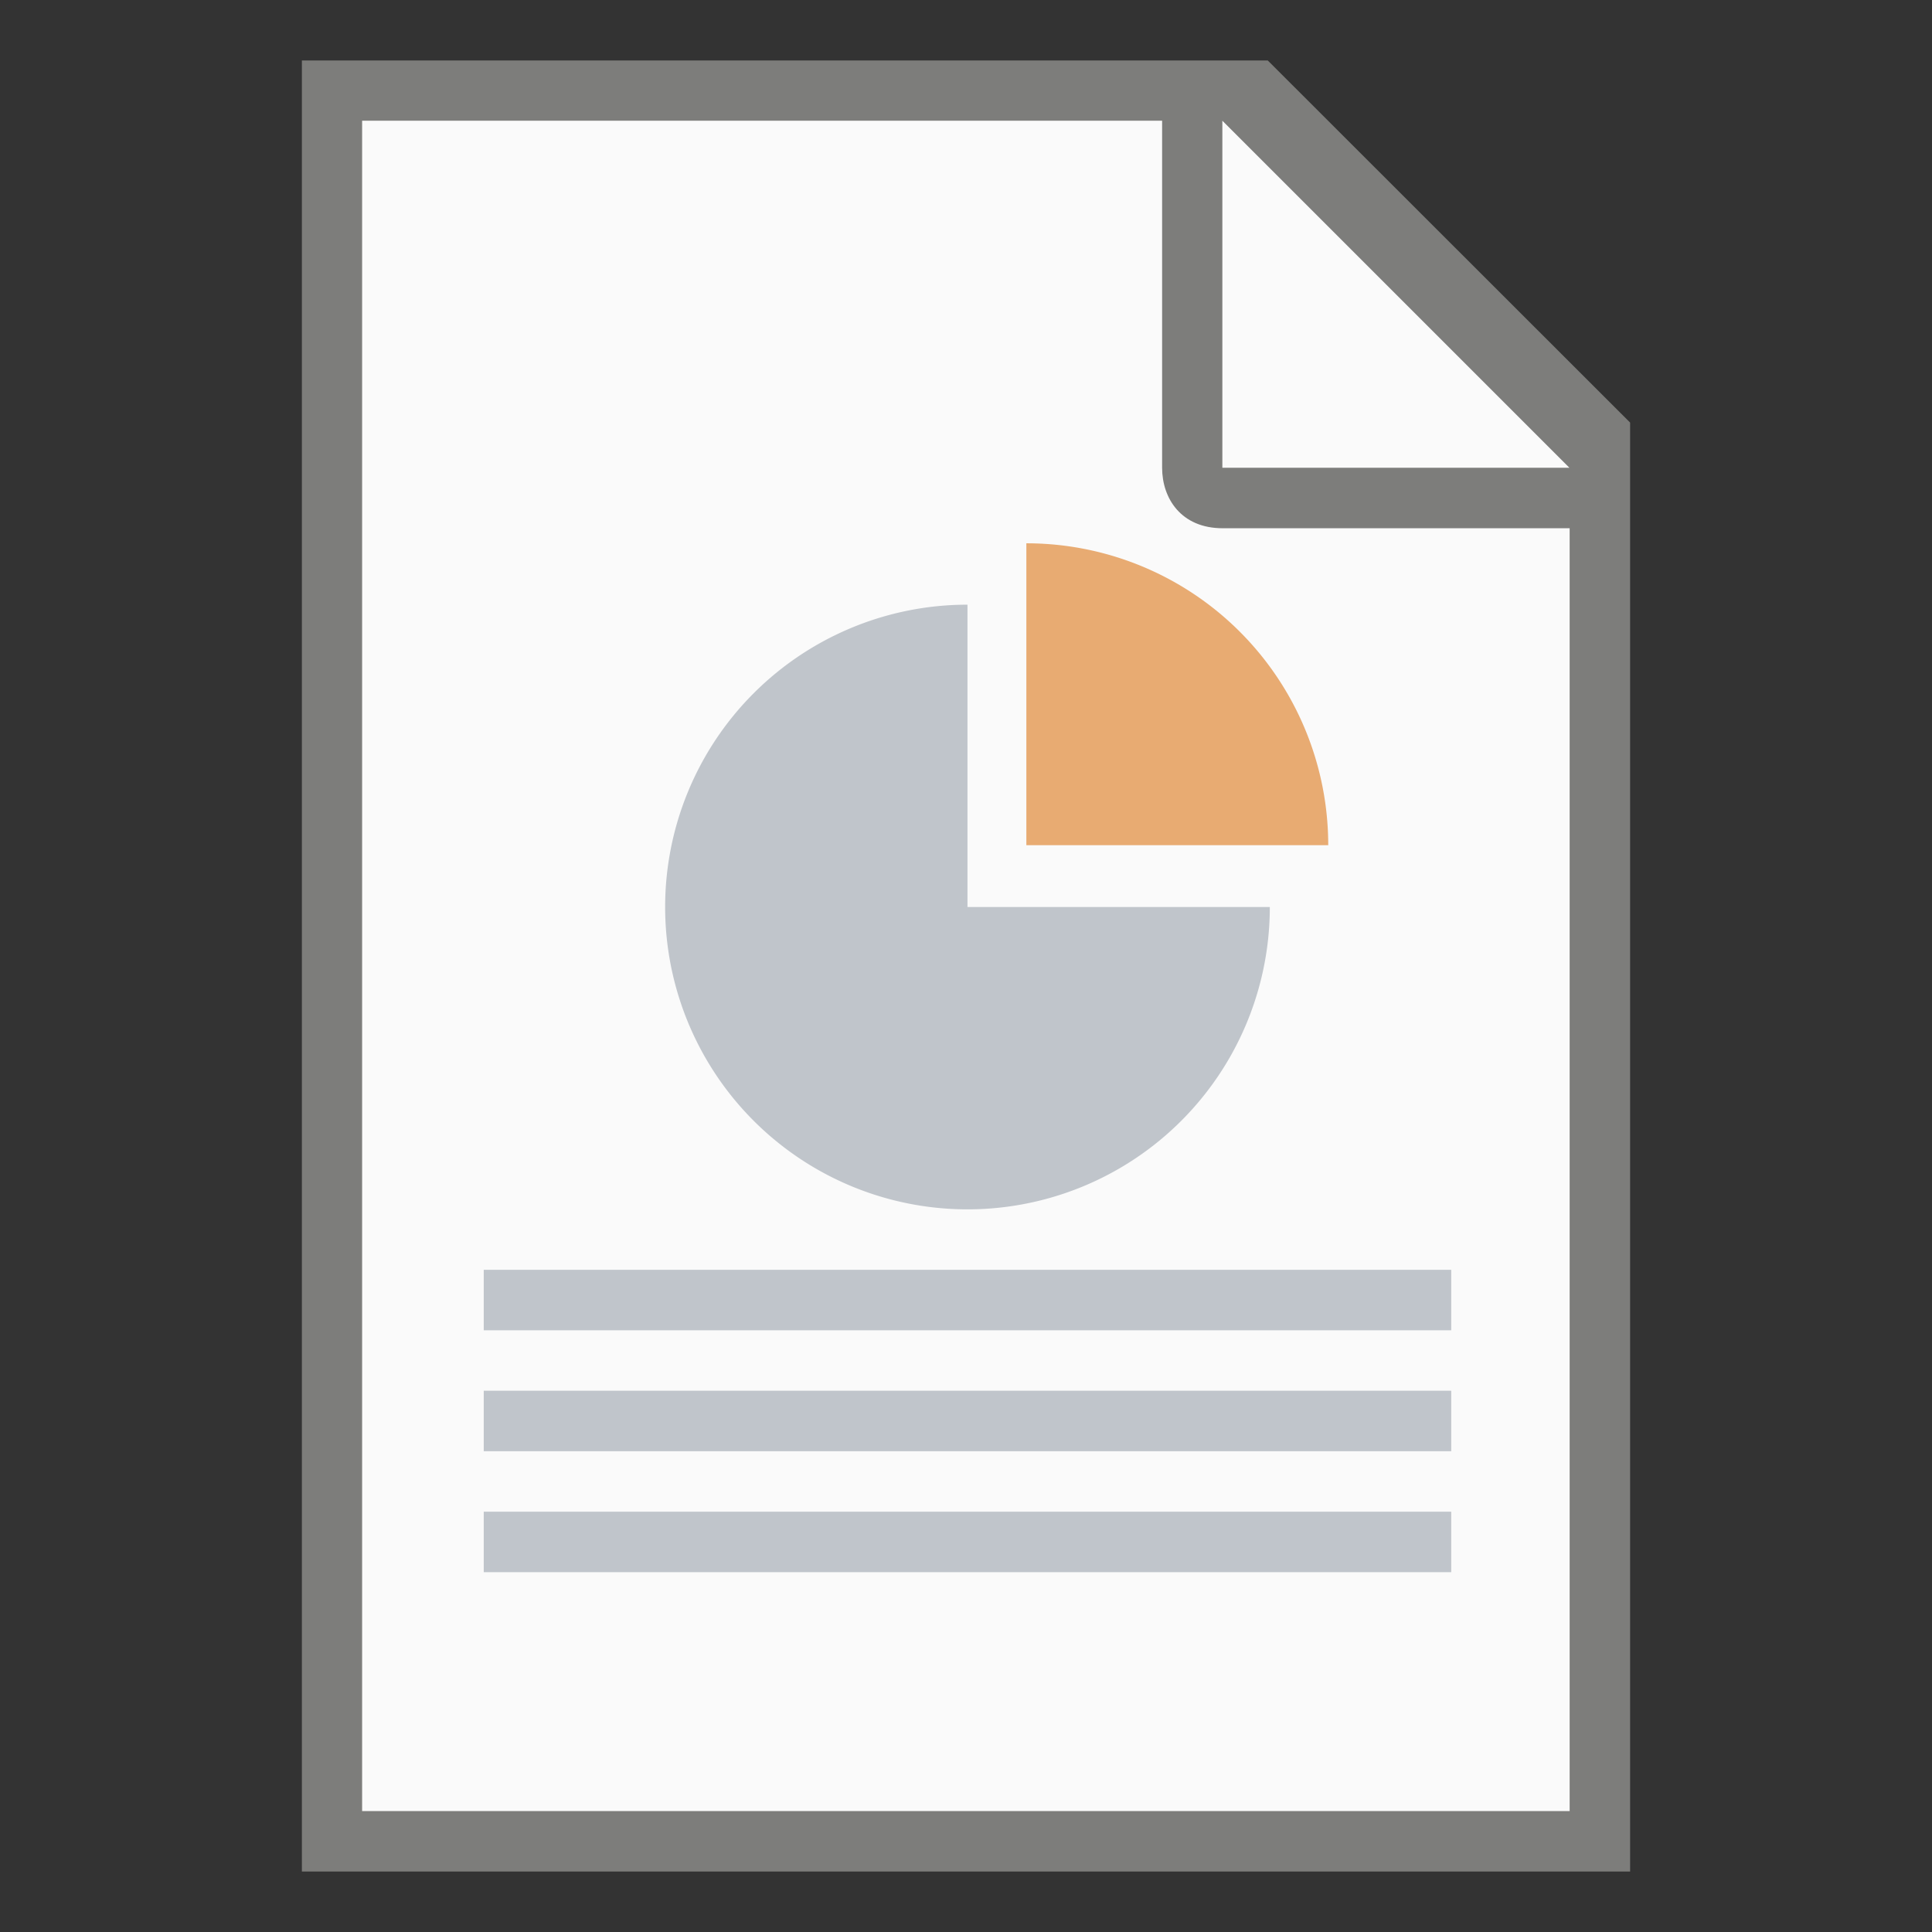 <?xml version="1.0" encoding="UTF-8" standalone="no"?>
<!-- Created with Inkscape (http://www.inkscape.org/) -->

<svg
   width="32"
   height="32"
   viewBox="0 0 8.467 8.467"
   version="1.1"
   id="svg5"
   sodipodi:docname="x-office-presentation.svg"
   inkscape:version="1.1.1 (3bf5ae0d25, 2021-09-20, custom)"
   xmlns:inkscape="http://www.inkscape.org/namespaces/inkscape"
   xmlns:sodipodi="http://sodipodi.sourceforge.net/DTD/sodipodi-0.dtd"
   xmlns="http://www.w3.org/2000/svg"
   xmlns:svg="http://www.w3.org/2000/svg">
  <rect x="0" y="0" width="8.467" height="8.467" fill="#333333" stroke="none"/>
  <sodipodi:namedview
     id="namedview7"
     pagecolor="#ffffff"
     bordercolor="#666666"
     borderopacity="1.0"
     inkscape:pageshadow="2"
     inkscape:pageopacity="0.0"
     inkscape:pagecheckerboard="0"
     inkscape:document-units="px"
     showgrid="false"
     units="px"
     height="64px"
     inkscape:zoom="25.766667"
     inkscape:cx="15.989651"
     inkscape:cy="16.009055"
     inkscape:window-width="1920"
     inkscape:window-height="996"
     inkscape:window-x="0"
     inkscape:window-y="0"
     inkscape:window-maximized="1"
     inkscape:current-layer="svg5" />
  <defs
     id="defs2" />
  <path
     id="rect846"
     style="fill:#7d7d7b;stroke-width:0.265;stroke-linecap:round;stroke-linejoin:round"
     d="M 1.323,0.265 H 5.556 L 7.144,1.852 V 8.202 H 1.323 Z"
     sodipodi:nodetypes="cccccc" />
  <path
     id="rect1454"
     style="fill:#fafafa;stroke-width:0.265;stroke-linecap:round;stroke-linejoin:round"
     d="M 1.587,0.529 V 7.937 H 6.879 V 2.315 H 5.358 c -0.181,0 -0.265,-0.13 -0.265,-0.265 V 0.529 Z m 3.77,0 v 1.521 h 1.521 z"
     sodipodi:nodetypes="ccccsscccccc" />
  <path
     id="rect2836"
     style="opacity:1;fill:#c0c5cb;fill-opacity:1;stroke-width:3;stroke-linecap:round;stroke-linejoin:round"
     d="M 16 10 A 5 5 0 0 0 11 15 A 5 5 0 0 0 16 20 A 5 5 0 0 0 21 15 L 16 15 L 16 10 z M 8 21 L 8 22 L 24 22 L 24 21 L 8 21 z M 8 23 L 8 24 L 24 24 L 24 23 L 8 23 z M 8 25 L 8 26 L 24 26 L 24 25 L 8 25 z "
     transform="scale(0.265)" />
  <path
     id="path3412"
     style="opacity:1;fill:#e8ab72;fill-opacity:1;stroke-width:0.794;stroke-linecap:round;stroke-linejoin:round"
     d="M 4.498,2.381 V 3.704 H 5.821 A 1.323,1.323 0 0 0 4.498,2.381 Z" />
</svg>
